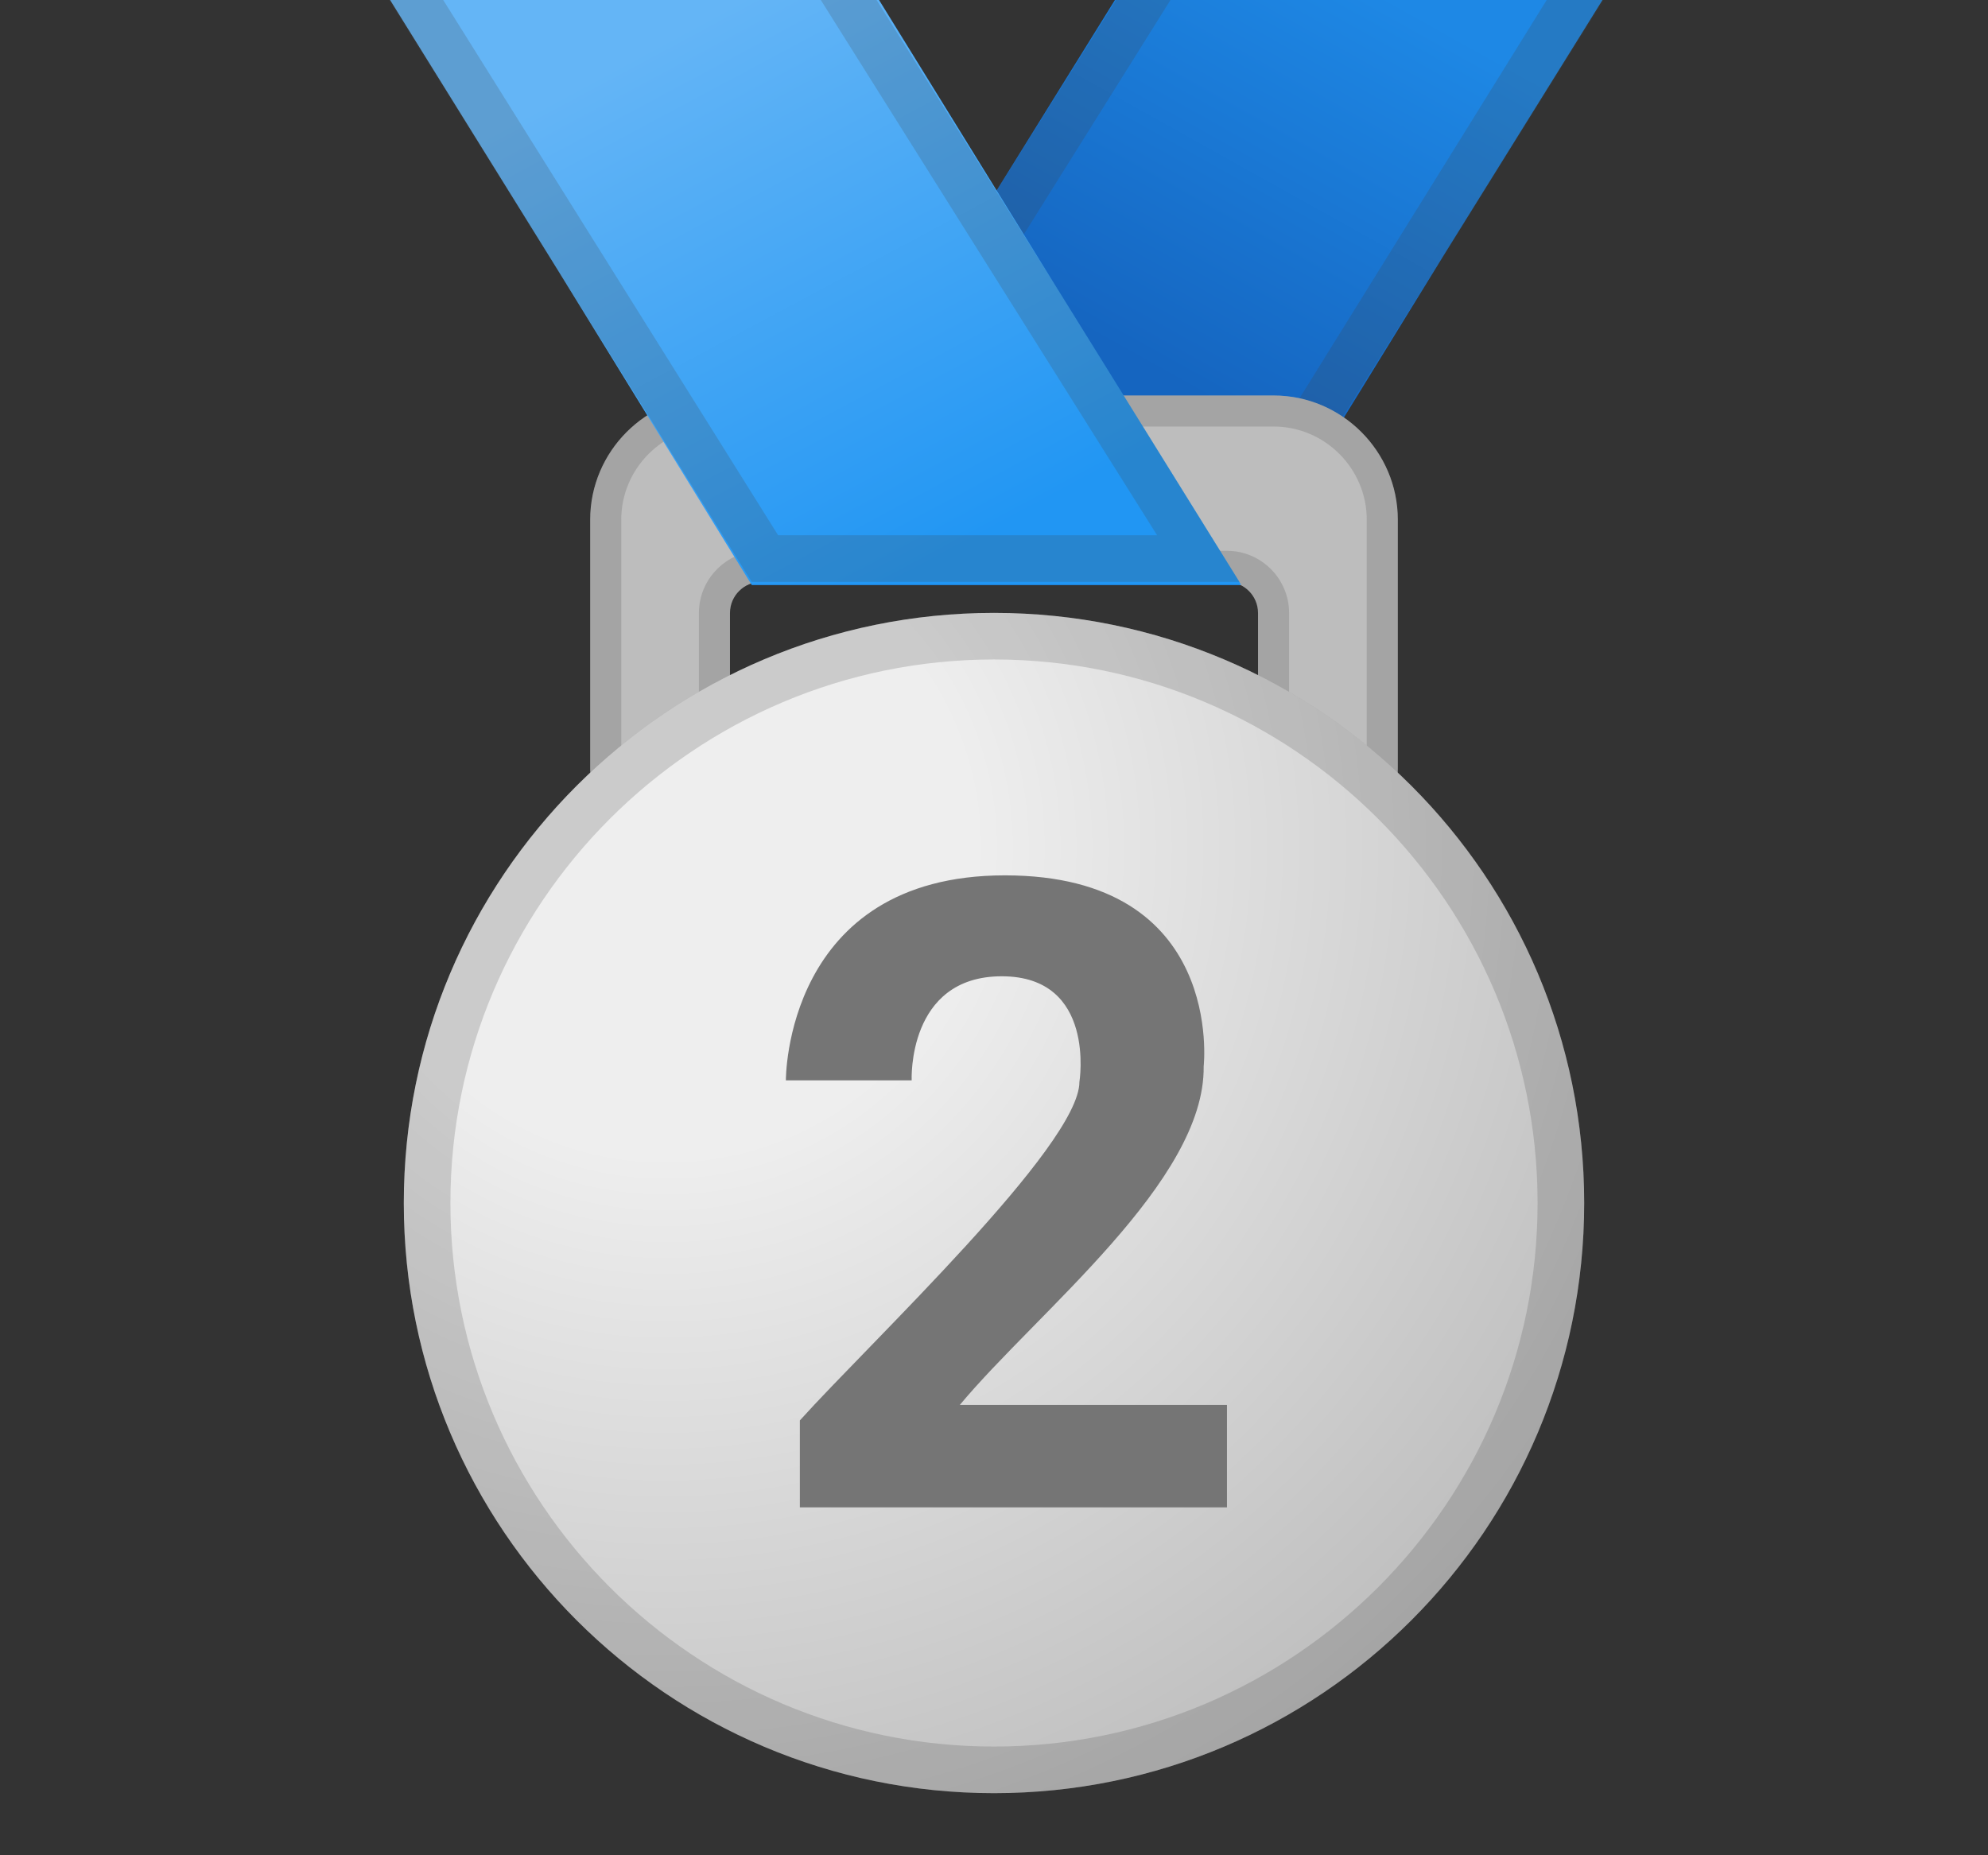 <svg width="90" height="84" viewBox="0 0 90 84" fill="none" xmlns="http://www.w3.org/2000/svg">
<rect x="0" y="0" width="90" height="84" fill="#333333" stroke="none"/>
<g clip-path="url(#clip0)">
<path d="M74.531 -3.188L65.391 11.508L56.18 26.484H34.031L34.102 26.344L42.891 12.211L52.453 -3.188H74.531Z" fill="url(#paint0_linear)"/>
<path opacity="0.2" d="M72 -3.188L54.984 24.234H37.828L54.984 -3.188H52.523L42.891 12.211L34.031 26.344H56.109L65.391 11.508L74.602 -3.188H72Z" fill="#424242"/>
<path d="M57.656 17.906H32.344C29.25 17.906 26.719 20.438 26.719 23.531V34.781C26.719 36.328 27.984 37.594 29.531 37.594C31.078 37.594 33.047 36.328 33.047 34.781V27.75C33.047 26.977 33.68 26.344 34.453 26.344H55.547C56.32 26.344 56.953 26.977 56.953 27.75V34.711C56.953 36.117 58.57 37.312 59.906 37.523C60.117 37.523 60.258 37.594 60.469 37.594C62.016 37.594 63.281 36.328 63.281 34.781V23.531C63.281 20.438 60.75 17.906 57.656 17.906Z" fill="#BDBDBD"/>
<path opacity="0.2" d="M57.656 19.312C59.977 19.312 61.875 21.211 61.875 23.531V34.781C61.875 35.555 61.242 36.188 60.469 36.188H60.188C59.344 36.047 58.359 35.273 58.359 34.711V27.75C58.359 26.203 57.094 24.938 55.547 24.938H34.453C32.906 24.938 31.641 26.203 31.641 27.75V34.781C31.641 35.414 30.516 36.188 29.531 36.188C28.758 36.188 28.125 35.555 28.125 34.781V23.531C28.125 21.211 30.023 19.312 32.344 19.312H57.656ZM57.656 17.906H32.344C29.25 17.906 26.719 20.438 26.719 23.531V34.781C26.719 36.328 27.984 37.594 29.531 37.594C31.078 37.594 33.047 36.328 33.047 34.781V27.75C33.047 26.977 33.68 26.344 34.453 26.344H55.547C56.32 26.344 56.953 26.977 56.953 27.75V34.711C56.953 36.117 58.57 37.312 59.906 37.523C60.117 37.523 60.258 37.594 60.469 37.594C62.016 37.594 63.281 36.328 63.281 34.781V23.531C63.281 20.438 60.75 17.906 57.656 17.906Z" fill="#424242"/>
<path d="M56.18 26.484H34.031L25.242 12.211L15.68 -3.188H37.828L47.812 12.984L56.109 26.344L56.18 26.484Z" fill="url(#paint1_linear)"/>
<path opacity="0.2" d="M47.812 12.984L37.688 -3.188H35.156L52.383 24.234H35.227L18.07 -3.188H15.609L25.242 12.211L34.031 26.344H56.109L47.812 12.984Z" fill="#424242"/>
<path d="M45 81.188C59.756 81.188 71.719 69.225 71.719 54.469C71.719 39.712 59.756 27.75 45 27.75C30.244 27.75 18.281 39.712 18.281 54.469C18.281 69.225 30.244 81.188 45 81.188Z" fill="url(#paint2_radial)"/>
<path opacity="0.2" d="M45 29.859C58.57 29.859 69.609 40.898 69.609 54.469C69.609 68.039 58.57 79.078 45 79.078C31.43 79.078 20.391 68.039 20.391 54.469C20.391 40.898 31.43 29.859 45 29.859ZM45 27.75C30.234 27.75 18.281 39.703 18.281 54.469C18.281 69.234 30.234 81.188 45 81.188C59.766 81.188 71.719 69.234 71.719 54.469C71.719 39.703 59.766 27.75 45 27.75Z" fill="#424242"/>
<path d="M35.578 48.914C35.578 48.914 35.508 39.633 45.492 39.633C55.477 39.633 54.492 48.281 54.492 48.281C54.562 53.484 46.969 59.391 43.453 63.609H55.547V68.25H36.211V64.312C39.375 60.797 48.867 51.867 48.867 48.984C48.867 48.984 49.641 44.203 45.352 44.203C41.062 44.203 41.273 48.914 41.273 48.914H35.578Z" fill="#757575"/>
</g>
<defs>
<linearGradient id="paint0_linear" x1="63.017" y1="-3.998" x2="50.851" y2="17.782" gradientUnits="userSpaceOnUse">
<stop offset="0.136" stop-color="#1E88E5"/>
<stop offset="0.938" stop-color="#1565C0"/>
</linearGradient>
<linearGradient id="paint1_linear" x1="28.426" y1="-2.366" x2="43.928" y2="26.577" gradientUnits="userSpaceOnUse">
<stop offset="0.136" stop-color="#64B5F6"/>
<stop offset="0.946" stop-color="#2196F3"/>
</linearGradient>
<radialGradient id="paint2_radial" cx="0" cy="0" r="1" gradientUnits="userSpaceOnUse" gradientTransform="translate(30.234 38.473) scale(48.862)">
<stop offset="0.283" stop-color="#EEEEEE"/>
<stop offset="1" stop-color="#BDBDBD"/>
</radialGradient>
<clipPath id="clip0">
<rect width="90" height="84" fill="white"/>
</clipPath>
</defs>
</svg>
